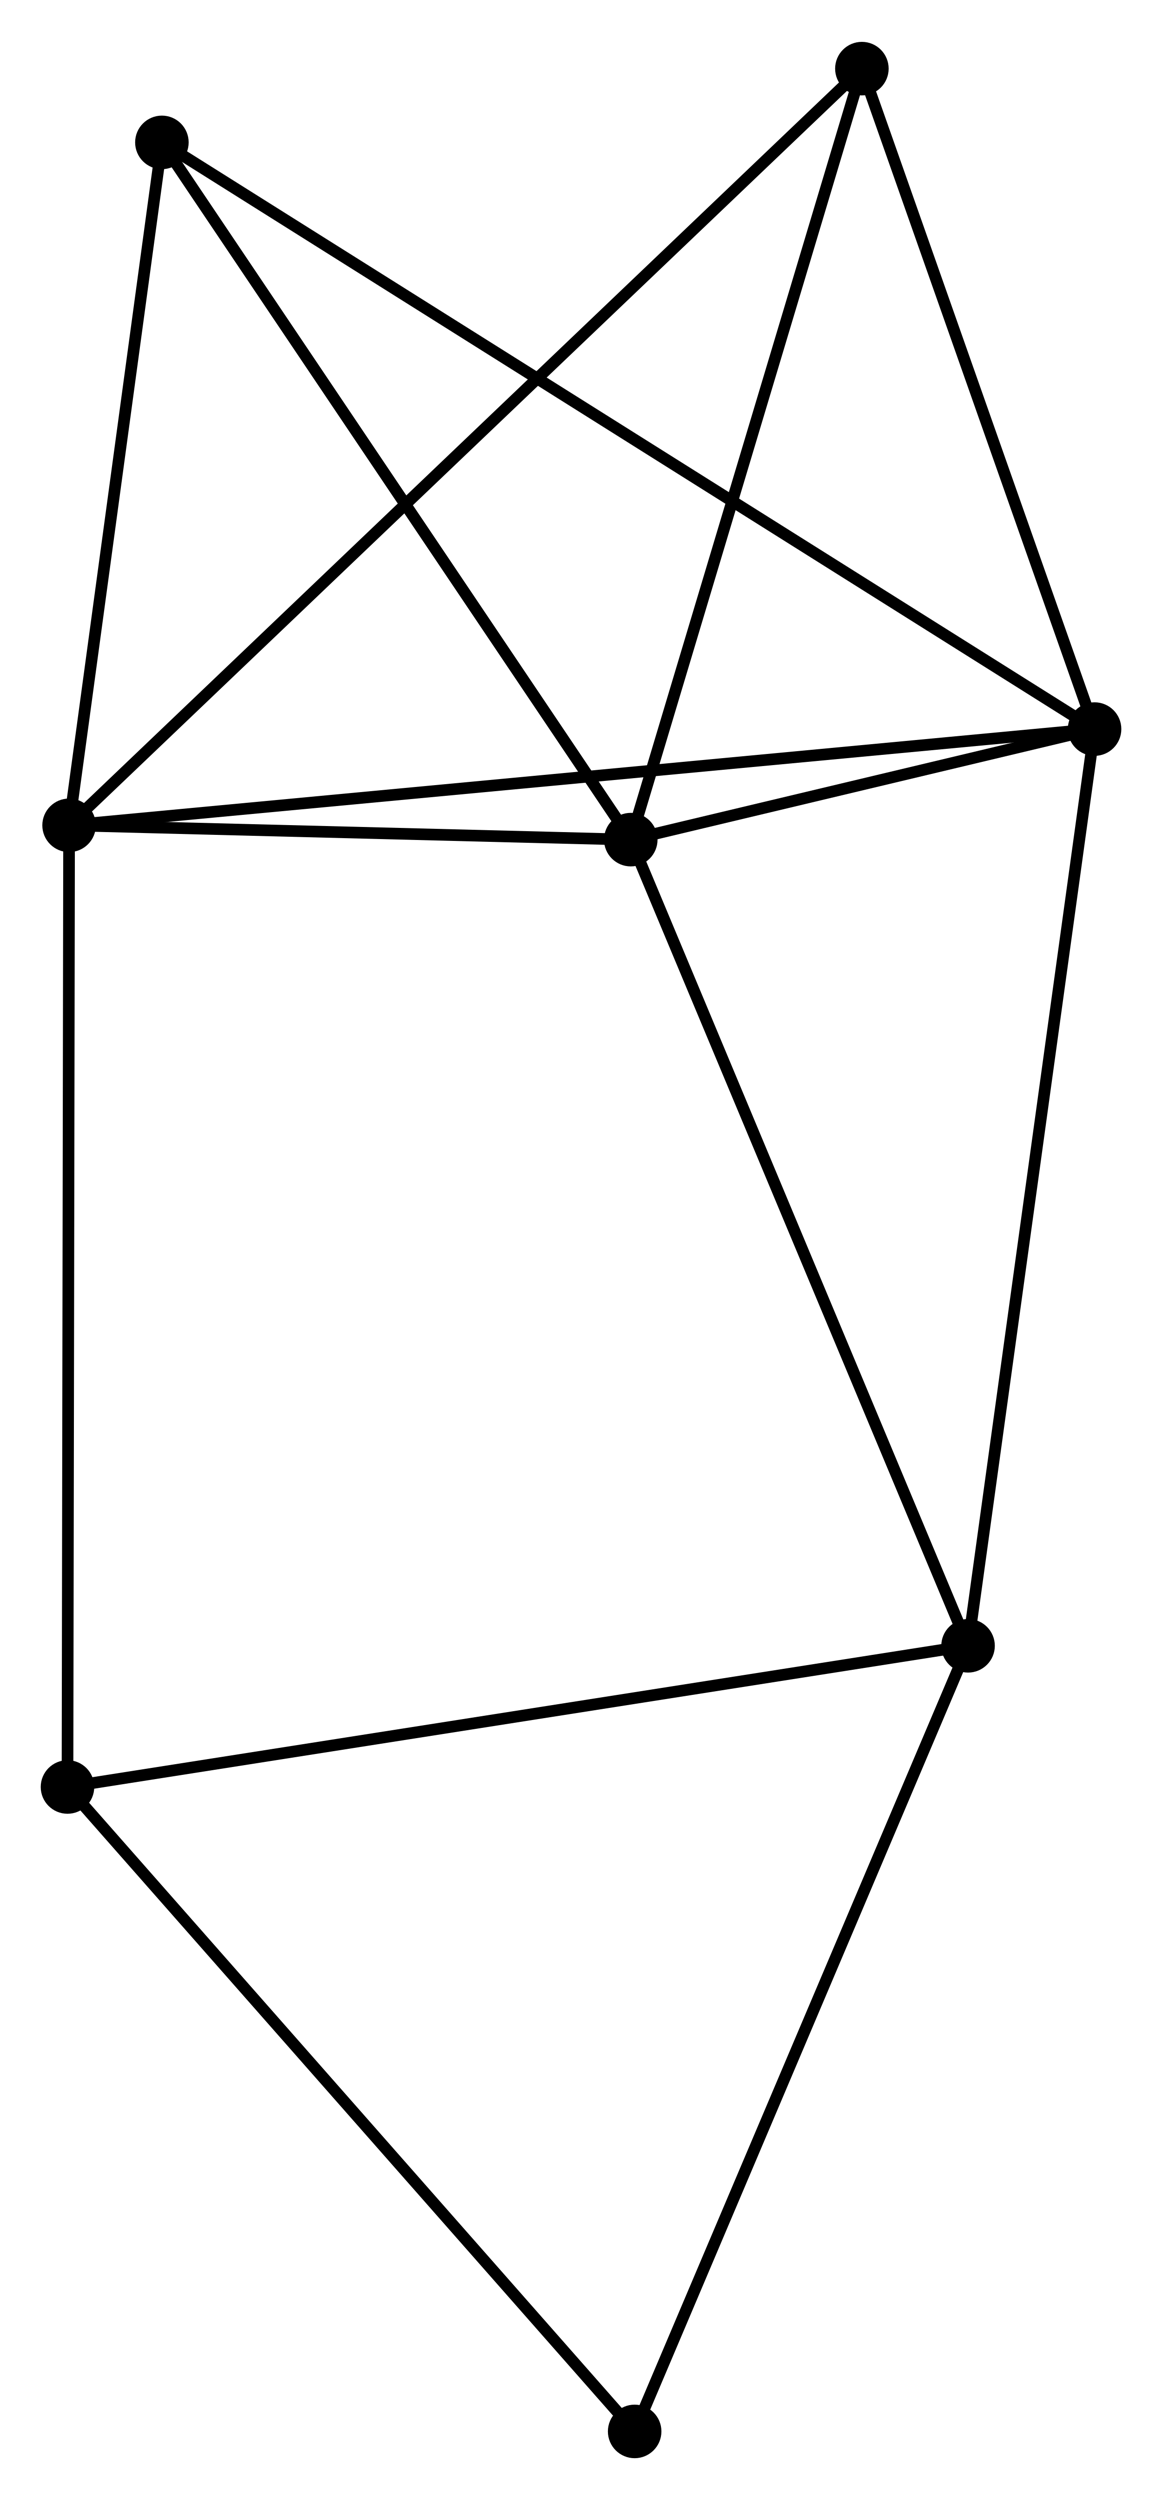 <?xml version="1.0" encoding="UTF-8" standalone="no"?>
<!DOCTYPE svg PUBLIC "-//W3C//DTD SVG 1.1//EN"
 "http://www.w3.org/Graphics/SVG/1.1/DTD/svg11.dtd">
<!-- Generated by graphviz version 2.36.0 (20140111.2315)
 -->
<!-- Title: %3 Pages: 1 -->
<svg width="100pt" height="215pt"
 viewBox="0.00 0.00 99.86 214.51" xmlns="http://www.w3.org/2000/svg" xmlns:xlink="http://www.w3.org/1999/xlink">
<g id="graph0" class="graph" transform="scale(1 1) rotate(0) translate(4 210.515)">
<title>%3</title>
<!-- 0 -->
<g id="node1" class="node"><title>0</title>
<ellipse fill="black" stroke="black" cx="50.208" cy="-138.502" rx="1.8" ry="1.8"/>
</g>
<!-- 1 -->
<g id="node2" class="node"><title>1</title>
<ellipse fill="black" stroke="black" cx="90.065" cy="-147.996" rx="1.8" ry="1.8"/>
</g>
<!-- 0&#45;&#45;1 -->
<g id="edge1" class="edge"><title>0&#45;&#45;1</title>
<path fill="none" stroke="black" d="M52.35,-139.013C59.336,-140.677 81.382,-145.928 88.102,-147.528"/>
</g>
<!-- 2 -->
<g id="node3" class="node"><title>2</title>
<ellipse fill="black" stroke="black" cx="1.937" cy="-139.731" rx="1.8" ry="1.8"/>
</g>
<!-- 0&#45;&#45;2 -->
<g id="edge2" class="edge"><title>0&#45;&#45;2</title>
<path fill="none" stroke="black" d="M48.133,-138.555C40.193,-138.757 11.783,-139.481 3.95,-139.68"/>
</g>
<!-- 3 -->
<g id="node4" class="node"><title>3</title>
<ellipse fill="black" stroke="black" cx="79.193" cy="-69.269" rx="1.8" ry="1.8"/>
</g>
<!-- 0&#45;&#45;3 -->
<g id="edge3" class="edge"><title>0&#45;&#45;3</title>
<path fill="none" stroke="black" d="M50.924,-136.791C54.899,-127.296 74.217,-81.155 78.395,-71.175"/>
</g>
<!-- 5 -->
<g id="node5" class="node"><title>5</title>
<ellipse fill="black" stroke="black" cx="70.069" cy="-204.715" rx="1.8" ry="1.8"/>
</g>
<!-- 0&#45;&#45;5 -->
<g id="edge4" class="edge"><title>0&#45;&#45;5</title>
<path fill="none" stroke="black" d="M50.781,-140.412C53.681,-150.081 66.715,-193.533 69.531,-202.922"/>
</g>
<!-- 6 -->
<g id="node6" class="node"><title>6</title>
<ellipse fill="black" stroke="black" cx="9.913" cy="-198.381" rx="1.8" ry="1.8"/>
</g>
<!-- 0&#45;&#45;6 -->
<g id="edge5" class="edge"><title>0&#45;&#45;6</title>
<path fill="none" stroke="black" d="M49.045,-140.23C43.161,-148.974 16.718,-188.269 11.004,-196.76"/>
</g>
<!-- 1&#45;&#45;2 -->
<g id="edge6" class="edge"><title>1&#45;&#45;2</title>
<path fill="none" stroke="black" d="M88.224,-147.823C76.755,-146.748 15.207,-140.976 3.768,-139.903"/>
</g>
<!-- 1&#45;&#45;3 -->
<g id="edge7" class="edge"><title>1&#45;&#45;3</title>
<path fill="none" stroke="black" d="M89.796,-146.05C88.292,-135.158 80.932,-81.861 79.452,-71.148"/>
</g>
<!-- 1&#45;&#45;5 -->
<g id="edge8" class="edge"><title>1&#45;&#45;5</title>
<path fill="none" stroke="black" d="M89.399,-149.883C86.363,-158.494 73.84,-194.016 70.757,-202.762"/>
</g>
<!-- 1&#45;&#45;6 -->
<g id="edge9" class="edge"><title>1&#45;&#45;6</title>
<path fill="none" stroke="black" d="M88.391,-149.048C77.96,-155.606 21.982,-190.794 11.578,-197.335"/>
</g>
<!-- 2&#45;&#45;5 -->
<g id="edge11" class="edge"><title>2&#45;&#45;5</title>
<path fill="none" stroke="black" d="M3.36,-141.089C12.227,-149.546 59.81,-194.93 68.653,-203.365"/>
</g>
<!-- 2&#45;&#45;6 -->
<g id="edge12" class="edge"><title>2&#45;&#45;6</title>
<path fill="none" stroke="black" d="M2.203,-141.683C3.414,-150.587 8.409,-187.319 9.639,-196.362"/>
</g>
<!-- 4 -->
<g id="node7" class="node"><title>4</title>
<ellipse fill="black" stroke="black" cx="1.8" cy="-57.144" rx="1.8" ry="1.8"/>
</g>
<!-- 2&#45;&#45;4 -->
<g id="edge10" class="edge"><title>2&#45;&#45;4</title>
<path fill="none" stroke="black" d="M1.934,-137.69C1.915,-126.264 1.822,-70.353 1.803,-59.114"/>
</g>
<!-- 3&#45;&#45;4 -->
<g id="edge13" class="edge"><title>3&#45;&#45;4</title>
<path fill="none" stroke="black" d="M77.28,-68.97C66.572,-67.292 14.178,-59.083 3.646,-57.433"/>
</g>
<!-- 7 -->
<g id="node8" class="node"><title>7</title>
<ellipse fill="black" stroke="black" cx="50.541" cy="-1.8" rx="1.8" ry="1.8"/>
</g>
<!-- 3&#45;&#45;7 -->
<g id="edge14" class="edge"><title>3&#45;&#45;7</title>
<path fill="none" stroke="black" d="M78.485,-67.602C74.555,-58.348 55.46,-13.383 51.33,-3.657"/>
</g>
<!-- 4&#45;&#45;7 -->
<g id="edge15" class="edge"><title>4&#45;&#45;7</title>
<path fill="none" stroke="black" d="M3.005,-55.776C9.69,-48.185 42.174,-11.301 49.2,-3.323"/>
</g>
</g>
</svg>
